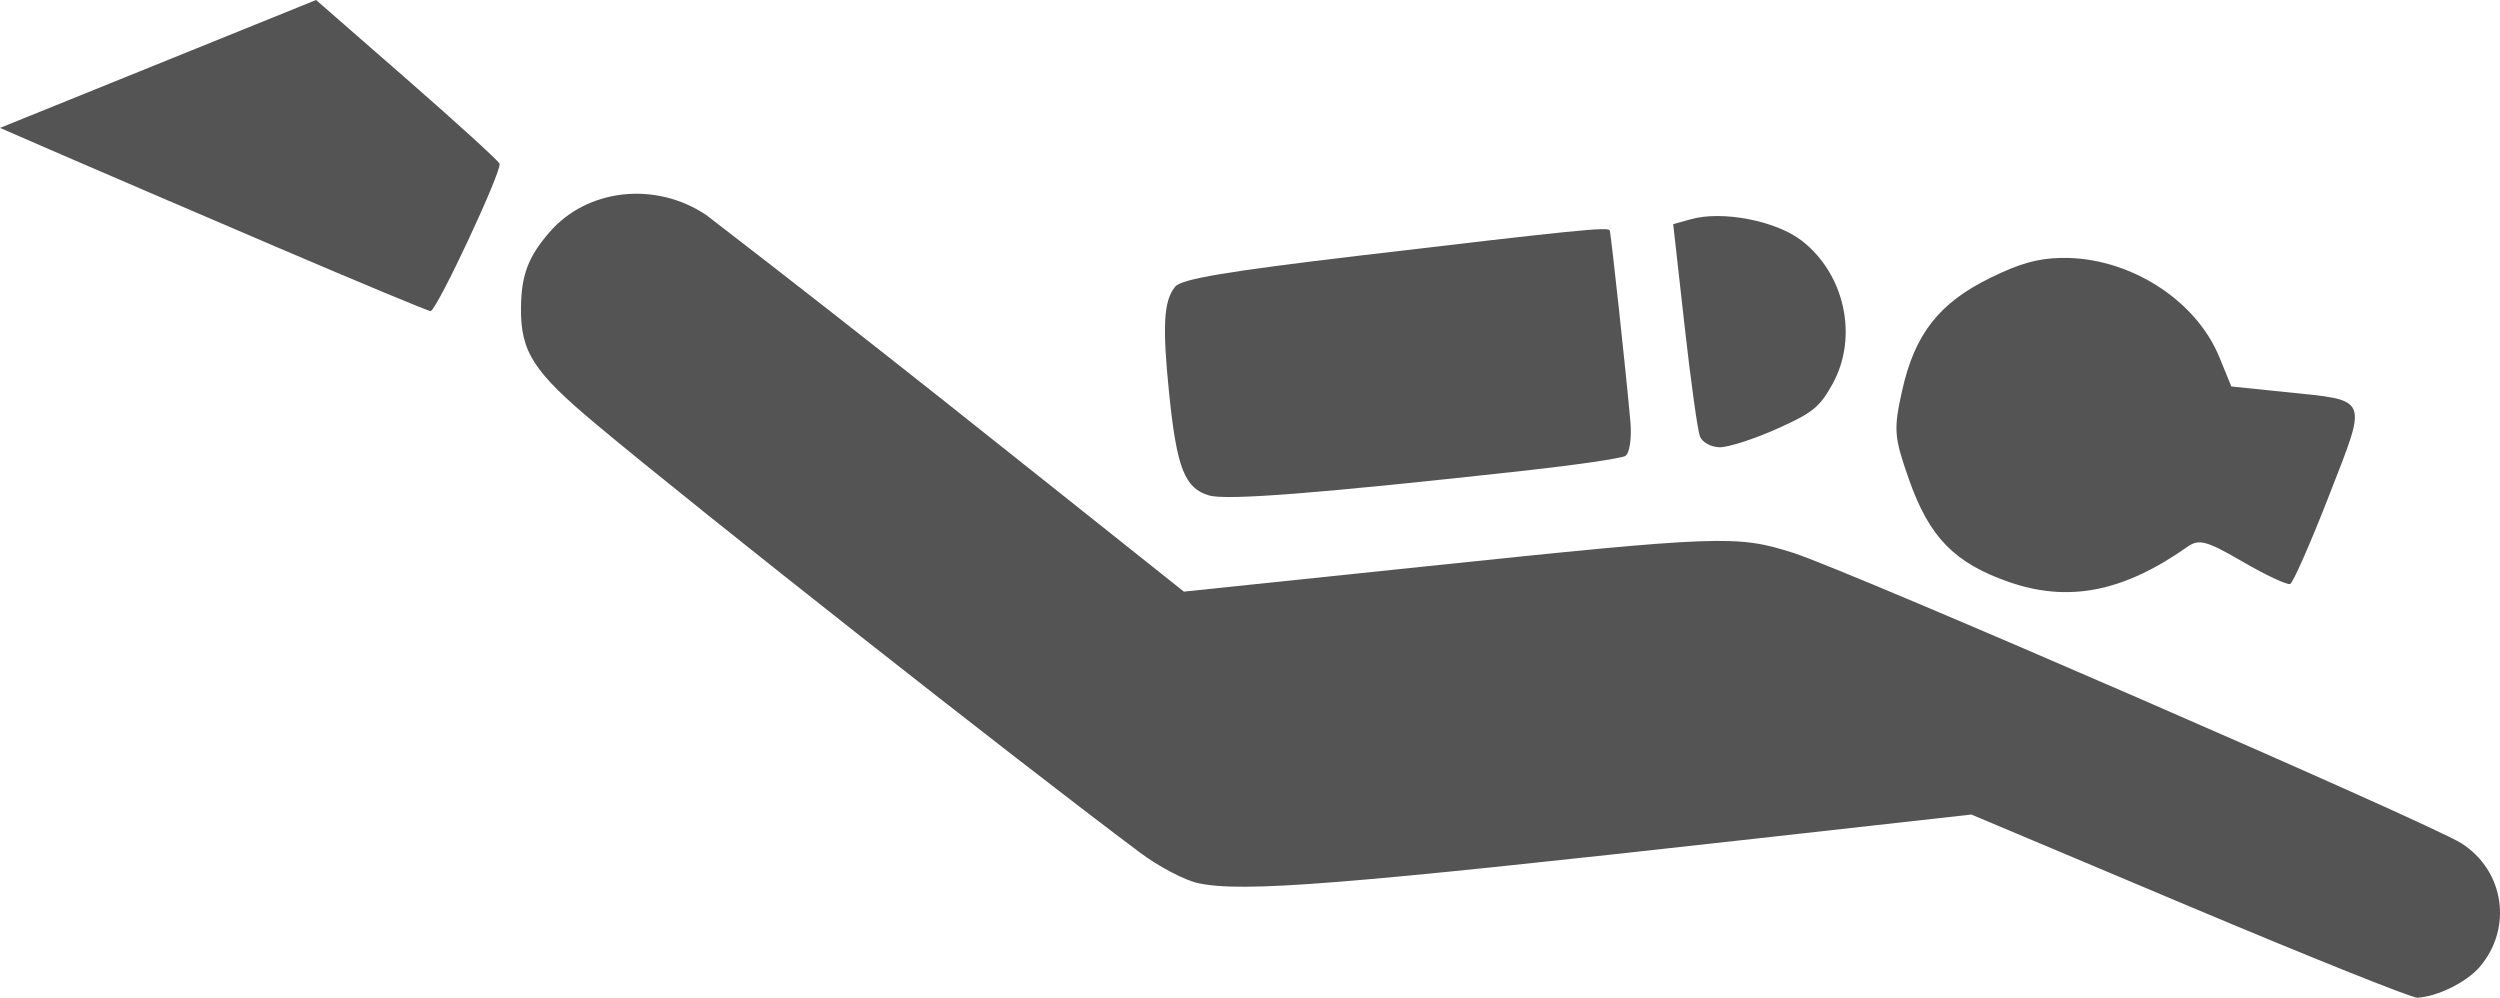 <?xml version="1.0" encoding="UTF-8" standalone="no"?>
<!-- Created with Inkscape (http://www.inkscape.org/) -->

<svg
   xmlns:dc="http://purl.org/dc/elements/1.1/"
   xmlns:cc="http://creativecommons.org/ns#"
   xmlns:rdf="http://www.w3.org/1999/02/22-rdf-syntax-ns#"
   xmlns:svg="http://www.w3.org/2000/svg"
   xmlns="http://www.w3.org/2000/svg"
   xmlns:sodipodi="http://sodipodi.sourceforge.net/DTD/sodipodi-0.dtd"
   xmlns:inkscape="http://www.inkscape.org/namespaces/inkscape"
   width="400.077"
   height="159.662"
   id="svg2"
   version="1.1"
   inkscape:version="0.48.4 r9939"
   inkscape:export-filename="/home/corbin/Desktop/LD29/LD29_game/res/char_diver2.png"
   inkscape:export-xdpi="28.748142"
   inkscape:export-ydpi="28.748142"
   sodipodi:docname="New document 1">
  <defs
     id="defs4" />
  <sodipodi:namedview
     id="base"
     pagecolor="#ffffff"
     bordercolor="#666666"
     borderopacity="1.0"
     inkscape:pageopacity="0.0"
     inkscape:pageshadow="2"
     inkscape:zoom="0.98994949"
     inkscape:cx="-60.135033"
     inkscape:cy="-41.141746"
     inkscape:document-units="px"
     inkscape:current-layer="layer1"
     showgrid="false"
     fit-margin-top="0"
     fit-margin-left="0"
     fit-margin-right="0"
     fit-margin-bottom="0"
     inkscape:window-width="1920"
     inkscape:window-height="1024"
     inkscape:window-x="0"
     inkscape:window-y="0"
     inkscape:window-maximized="1" />
  <g
     inkscape:label="Layer 1"
     inkscape:groupmode="layer"
     id="layer1"
     transform="translate(-176.023,-421.037)">
    <path
       style="fill:#000000;fill-opacity:0.671;stroke:none"
       d="M 220.212,460.54 C 206.803,454.803 191.375,448.173 185.927,445.807 l -9.904,-4.301 25.292,-10.234 25.292,-10.234 14.503,12.659 c 7.977,6.962 14.662,13.051 14.855,13.529 0.437,1.081 -9.857,23.131 -11.019,23.601 -0.196,0.079 -11.327,-4.55 -24.736,-10.287 z"
       id="path2998"
       inkscape:connector-curvature="0" />
    <path
       style="fill:#000000;fill-opacity:0.671;stroke:none"
       d="m 562.861,580.7 c -0.883,0.039 -17.3,-6.54 -36.481,-14.62 l -34.875,-14.692 -34.876,3.895 c -65.941,7.365 -81.837,8.63 -88.911,7.076 -2.13,-0.468 -6.277,-2.648 -9.215,-4.846 -20.228,-15.126 -70.145,-54.439 -87.047,-68.556 -10.088,-8.425 -12.14,-11.611 -12.06,-18.725 0.059,-5.2 1.169,-8.125 4.574,-12.051 6.051,-6.977 16.954,-8.169 25.066,-2.74 27.375,21.061 47.926,37.608 76.443,60.274 l 38.947,-4.069 c 47.055,-4.916 49.582,-5.008 58.603,-2.122 8.996,2.877 101.827,43.23 106.908,46.472 6.88,4.389 8.225,13.588 2.896,19.8 -2.092,2.438 -6.819,4.762 -9.971,4.903 z"
       id="path3000"
       inkscape:connector-curvature="0"
       sodipodi:nodetypes="cscsssscsccssssc" />
    <path
       style="fill:#000000;fill-opacity:0.671;stroke:none"
       d="m 420.293,496.326 c -33.081,3.656 -47.917,4.825 -50.759,4.002 -3.916,-1.135 -5.182,-4.347 -6.404,-16.241 -1.12,-10.907 -0.891,-14.955 0.972,-17.19 1.012,-1.214 8.373,-2.452 29.322,-4.932 34.864,-4.127 39.965,-4.642 40.203,-4.053 0.21,0.519 2.655,23.139 3.313,30.648 0.228,2.605 -0.138,5.054 -0.814,5.444 -0.676,0.389 -7.801,1.434 -15.832,2.322 z"
       id="path3002"
       inkscape:connector-curvature="0" />
    <path
       style="fill:#000000;fill-opacity:0.671;stroke:none"
       d="m 451.21,492.615 c -1.358,-0.023 -2.77,-0.794 -3.139,-1.714 -0.369,-0.919 -1.483,-8.943 -2.476,-17.831 l -1.807,-16.159 2.84,-0.795 c 5.034,-1.408 13.577,0.242 17.704,3.42 6.928,5.335 9.112,15.442 4.957,22.942 -2.076,3.747 -3.167,4.624 -8.987,7.222 -3.643,1.626 -7.735,2.938 -9.093,2.914 z"
       id="path3004"
       inkscape:connector-curvature="0" />
    <path
       style="fill:#000000;fill-opacity:0.671;stroke:none"
       d="m 534.938,510.938 c -5.818,-3.378 -7.007,-3.698 -8.866,-2.39 -10.286,7.24 -19.067,8.954 -28.65,5.594 -8.638,-3.029 -12.645,-7.143 -15.873,-16.295 -2.427,-6.881 -2.519,-8.034 -1.133,-14.272 2.016,-9.072 5.899,-14.043 14.121,-18.075 4.703,-2.306 7.574,-3.115 11.327,-3.188 10.701,-0.211 21.52,6.579 25.33,15.896 l 1.912,4.675 8.582,0.886 c 13.632,1.407 13.277,0.576 7.064,16.55 -2.957,7.603 -5.763,13.98 -6.236,14.171 -0.473,0.191 -3.883,-1.408 -7.579,-3.553 z"
       id="path3006"
       inkscape:connector-curvature="0" />
    <path
       style="fill:#000000;fill-opacity:0.671;stroke:none"
       d="m 436.451,680.673 c -33.081,3.656 -47.917,4.825 -50.759,4.002 -3.916,-1.135 -5.182,-4.347 -6.404,-16.241 -1.12,-10.907 -0.891,-14.955 0.972,-17.19 1.012,-1.214 8.373,-2.452 29.322,-4.932 34.864,-4.127 39.965,-4.642 40.203,-4.053 0.21,0.519 2.655,23.139 3.313,30.648 0.228,2.605 -0.138,5.054 -0.814,5.444 -0.676,0.389 -7.801,1.434 -15.832,2.322 z"
       id="path3002-6"
       inkscape:connector-curvature="0" />
    <path
       style="fill:#000000;fill-opacity:0.671;stroke:none"
       d="m 467.368,676.962 c -1.358,-0.023 -2.77,-0.794 -3.139,-1.714 -0.369,-0.919 -1.483,-8.943 -2.476,-17.831 l -1.807,-16.159 2.84,-0.795 c 5.034,-1.408 13.577,0.242 17.704,3.42 6.928,5.335 9.112,15.442 4.957,22.942 -2.076,3.747 -3.167,4.624 -8.987,7.222 -3.643,1.626 -7.735,2.938 -9.093,2.914 z"
       id="path3004-5"
       inkscape:connector-curvature="0" />
    <path
       style="fill:#000000;fill-opacity:0.671;stroke:none"
       d="m 551.096,695.285 c -5.818,-3.378 -7.007,-3.698 -8.866,-2.39 -10.286,7.24 -19.067,8.954 -28.65,5.594 -8.638,-3.029 -12.645,-7.143 -15.873,-16.295 -2.427,-6.881 -2.519,-8.034 -1.133,-14.272 2.016,-9.072 5.899,-14.043 14.121,-18.075 4.703,-2.306 7.574,-3.115 11.327,-3.188 10.701,-0.211 21.52,6.579 25.33,15.896 l 1.912,4.675 8.582,0.886 c 13.632,1.407 13.277,0.576 7.064,16.55 -2.957,7.603 -5.763,13.98 -6.236,14.171 -0.473,0.191 -3.883,-1.408 -7.579,-3.553 z"
       id="path3006-8"
       inkscape:connector-curvature="0" />
    <path
       style="fill:#000000;fill-opacity:0.671;stroke:none"
       d="m 230.829,668.732 c -11.45,-9.034 -24.617,-19.456 -29.259,-23.159 l -8.441,-6.734 27.086,-3.288 27.086,-3.288 10.702,16.002 c 5.886,8.801 10.753,16.421 10.815,16.934 0.14,1.157 -15.546,19.762 -16.789,19.913 -0.21,0.025 -9.749,-7.345 -21.199,-16.379 z"
       id="path2998-6"
       inkscape:connector-curvature="0" />
    <path
       style="fill:#000000;fill-opacity:0.671;stroke:none"
       d="m 542.543,749.87 -34.875,-14.692 -34.876,3.895 c -65.941,7.365 -81.837,8.63 -88.911,7.076 -40.921,-3.194 -78.167,-6.297 -110.91,-32.996 -10.088,-8.425 -12.14,-11.611 -12.06,-18.725 0.059,-5.2 1.169,-8.125 4.574,-12.051 6.051,-6.977 16.954,-8.169 25.066,-2.74 27.375,21.061 31.764,23.466 76.443,36.031 l 53.594,-20.231 c 44.263,-16.709 49.582,-5.008 58.603,-2.122 8.996,2.877 76.826,31.298 79.318,35.613 11.579,14.413 -2.101,26.839 -15.966,20.942 z"
       id="path3000-1"
       inkscape:connector-curvature="0"
       sodipodi:nodetypes="ccscccsccsscc" />
  </g>
</svg>

